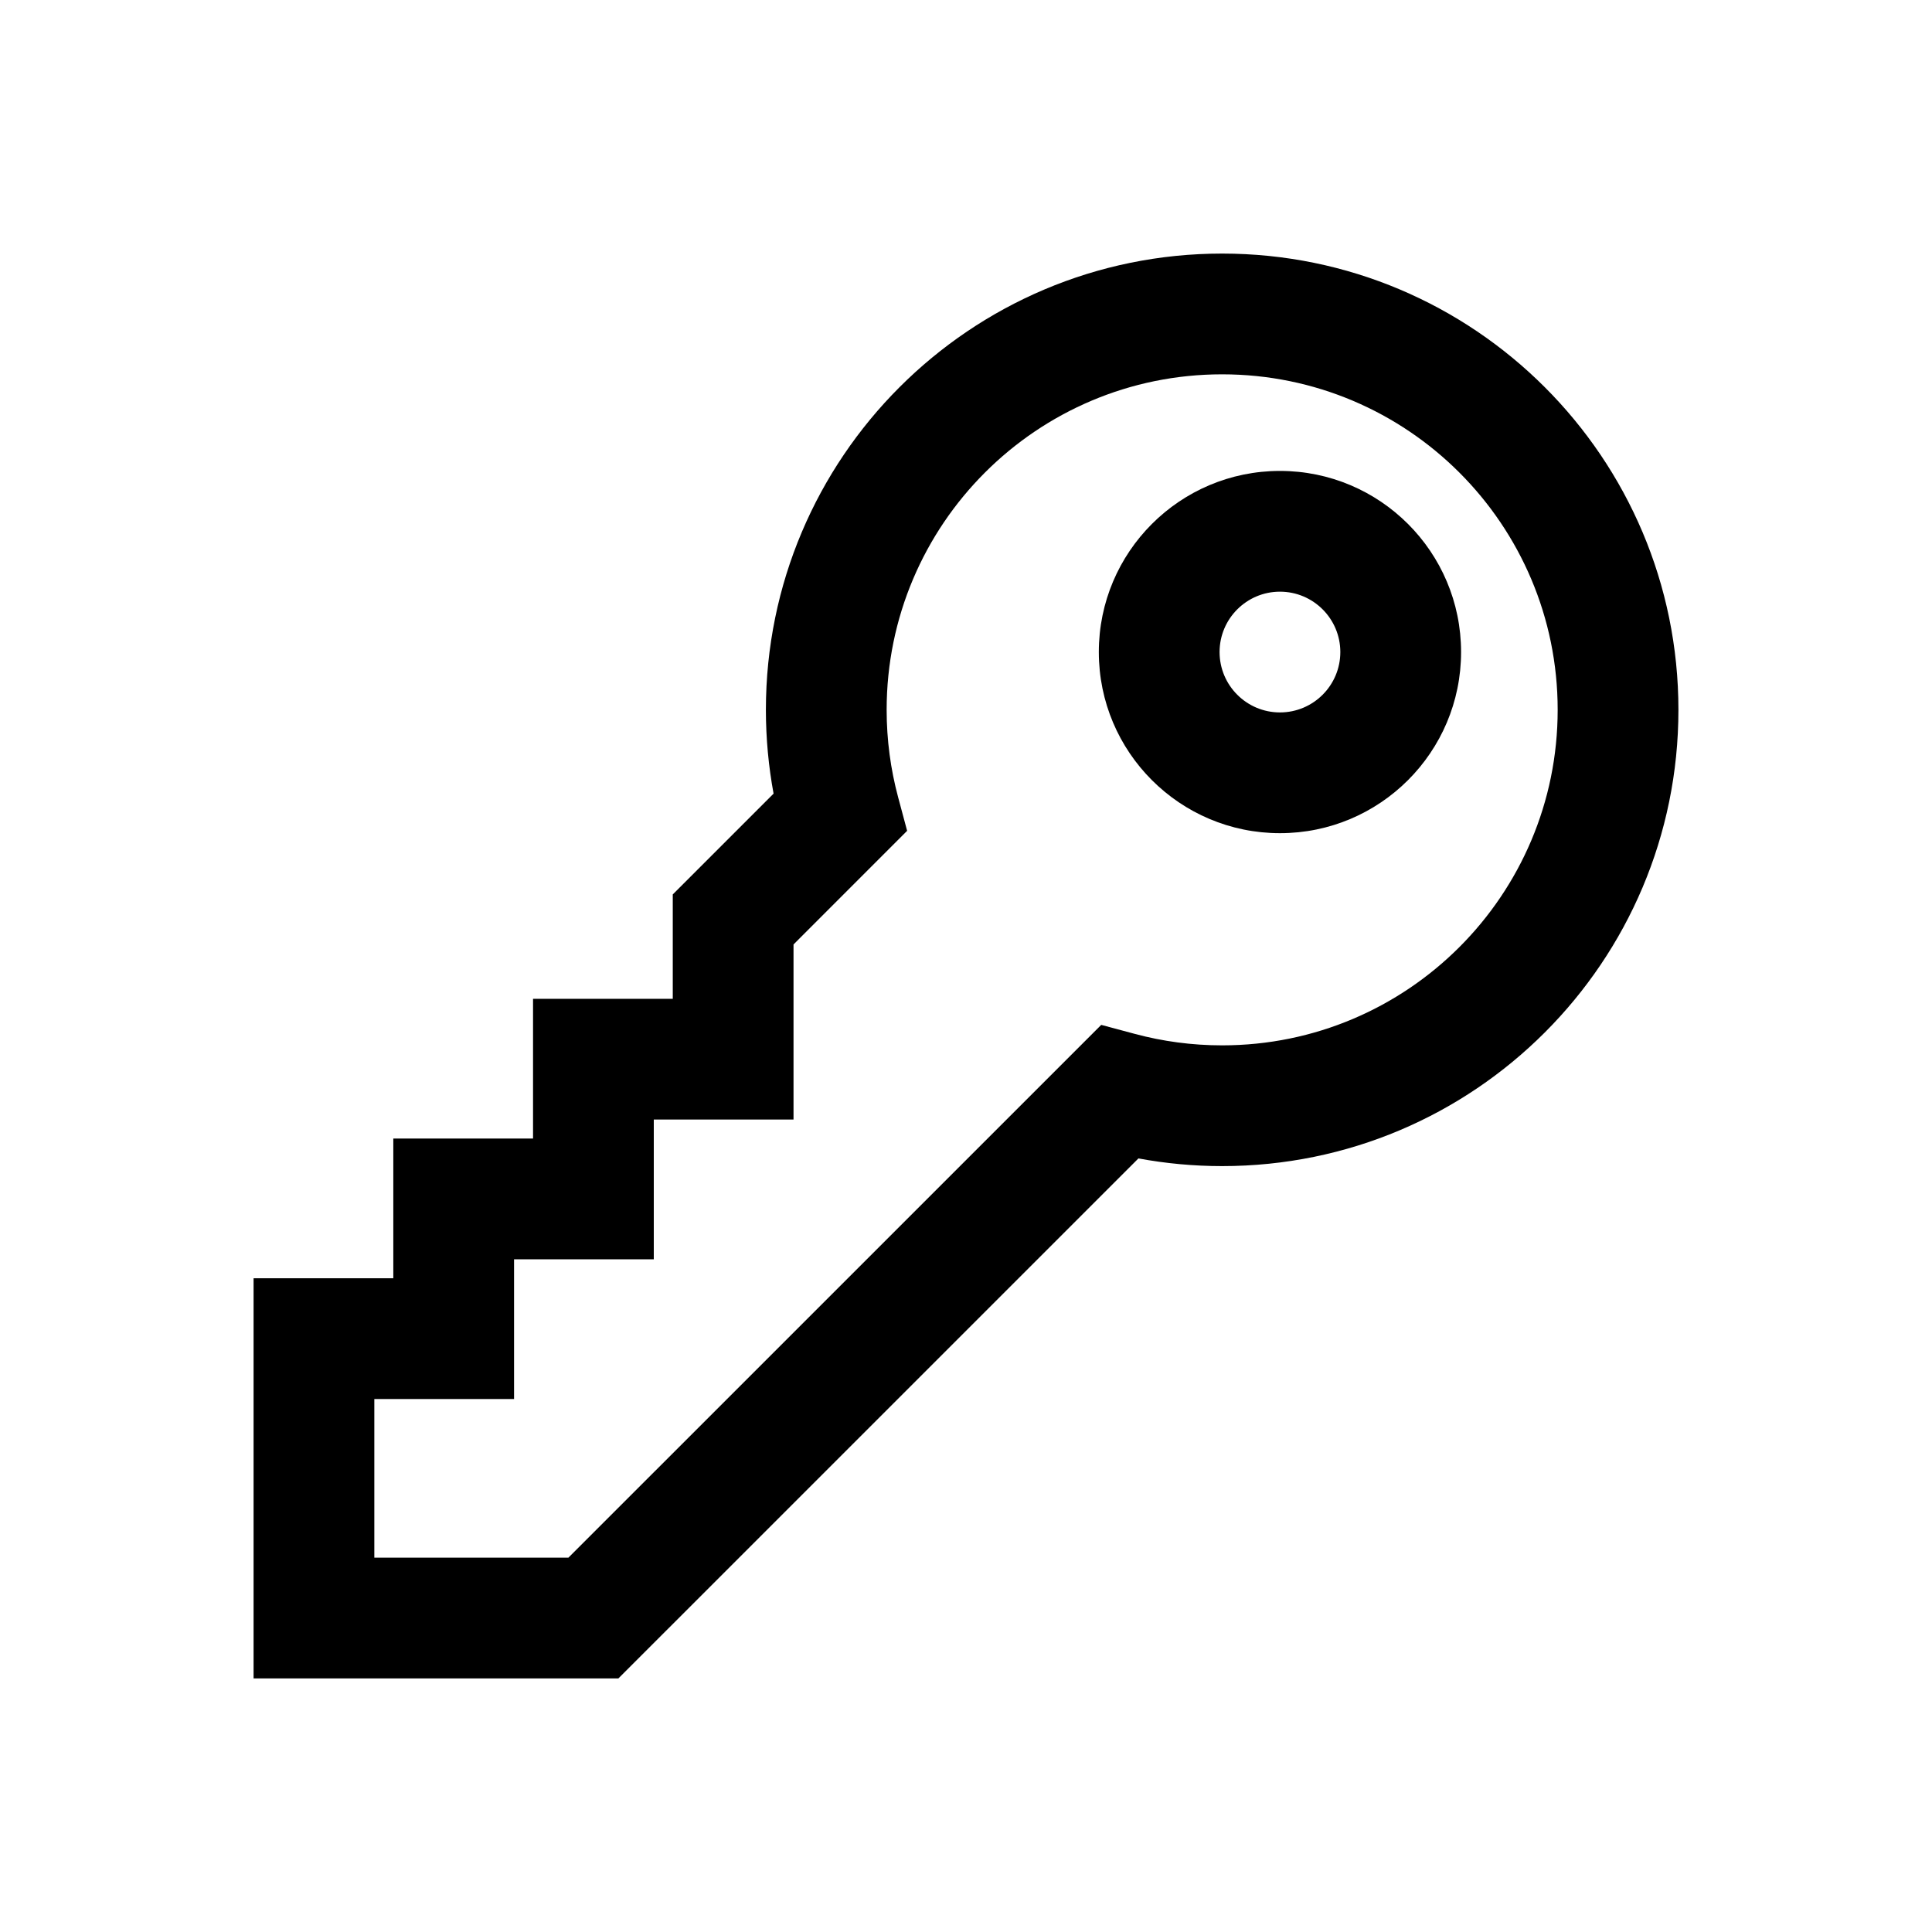 <svg width="40" height="40" viewBox="0 0 40 40" xmlns="http://www.w3.org/2000/svg">
<path fill-rule="evenodd" clip-rule="evenodd" d="M26.5 9.75C24.429 9.75 22.75 11.429 22.75 13.5C22.75 15.571 24.429 17.25 26.5 17.25C28.571 17.25 30.25 15.571 30.25 13.5C30.25 11.429 28.571 9.75 26.5 9.75ZM25.25 13.5C25.25 12.81 25.81 12.25 26.5 12.25C27.19 12.25 27.75 12.81 27.75 13.5C27.75 14.19 27.19 14.75 26.5 14.75C25.81 14.75 25.25 14.19 25.25 13.5Z"/>
<path fill-rule="evenodd" clip-rule="evenodd" d="M25.303 5.25C20.086 5.25 15.857 9.479 15.857 14.696C15.857 15.288 15.912 15.868 16.016 16.431L13.929 18.518V20.679H11.036V23.572H8.143V26.465H5.25V34.75H12.803L23.57 23.984C24.133 24.088 24.712 24.143 25.303 24.143C30.521 24.143 34.75 19.914 34.75 14.696C34.75 9.479 30.521 5.25 25.303 5.25ZM18.357 14.696C18.357 10.86 21.467 7.75 25.303 7.75C29.14 7.75 32.25 10.86 32.25 14.696C32.25 18.533 29.14 21.643 25.303 21.643C24.677 21.643 24.072 21.56 23.497 21.406L22.8 21.219L11.768 32.25H7.75V28.965H10.643V26.072H13.536V23.179H16.429V19.554L18.781 17.201L18.594 16.503C18.44 15.929 18.357 15.323 18.357 14.696Z"/>
</svg>
